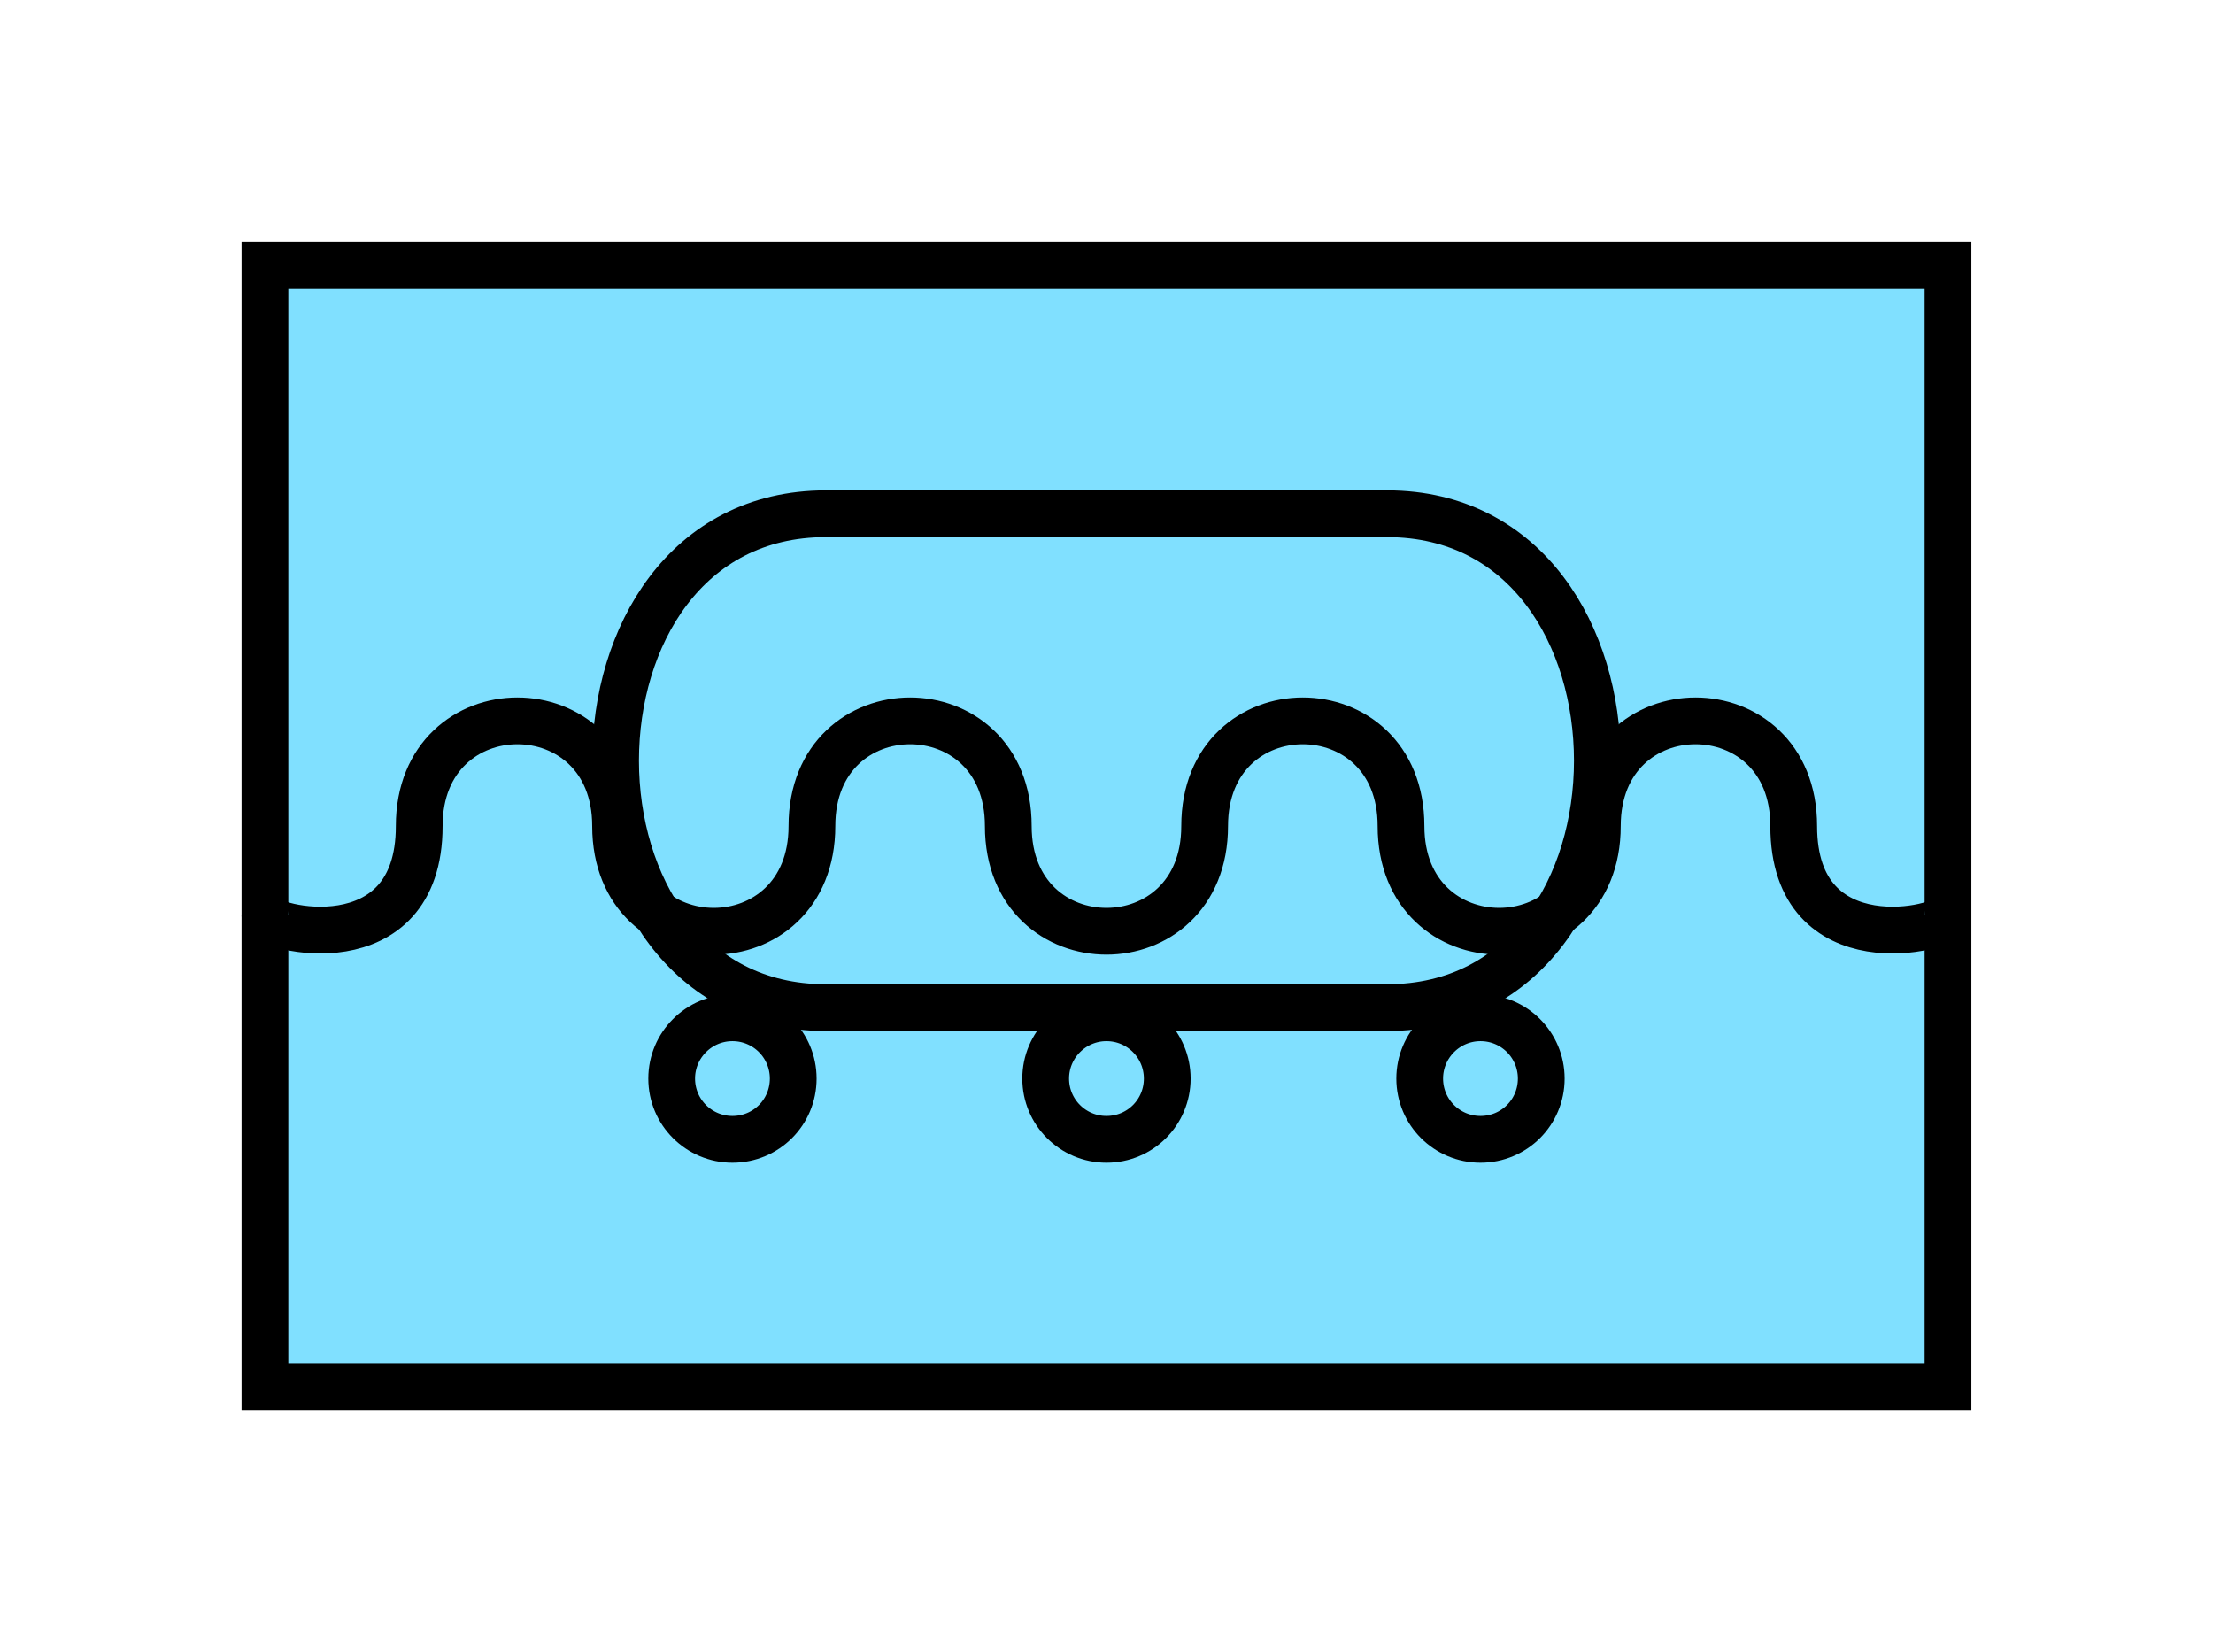 <?xml version="1.0" encoding="UTF-8" standalone="no"?>
<svg
   xmlns:dc="http://purl.org/dc/elements/1.1/"
   xmlns:cc="http://creativecommons.org/ns#"
   xmlns:rdf="http://www.w3.org/1999/02/22-rdf-syntax-ns#"
   xmlns:svg="http://www.w3.org/2000/svg"
   xmlns="http://www.w3.org/2000/svg"
   id="svg19"
   height="89.67mm"
   width="120.11mm"
   version="1.0">
  <defs
     id="defs3">
    <pattern
       y="0"
       x="0"
       height="6"
       width="6"
       patternUnits="userSpaceOnUse"
       id="EMFhbasepattern" />
  </defs>
  <path
     id="path5"
     d="  M 54.345,54.345   L 54.345,284.514   L 399.598,284.514   L 399.598,54.345   L 54.345,54.345   z "
     style="fill:#80e0ff;fill-rule:evenodd;fill-opacity:1;stroke:none;" />
  <path
     id="path7"
     d="  M 54.345,54.345   L 399.598,54.345   L 399.598,284.514   L 54.345,284.514   z "
     style="fill:none;stroke:#000000;stroke-width:9.59px;stroke-linecap:butt;stroke-linejoin:miter;stroke-miterlimit:10;stroke-dasharray:none;stroke-opacity:1;" />
  <path
     id="path9"
     d="  M 54.345,187.651   C 54.345,190.529 85.994,198.201 85.994,169.43   C 85.994,140.659 126.273,140.659 126.273,169.43   C 126.273,198.201 166.553,198.201 166.553,169.43   C 166.553,140.659 206.832,140.659 206.832,169.43   C 206.832,198.201 247.112,198.201 247.112,169.43   C 247.112,140.659 287.391,140.659 287.391,169.43   C 287.391,198.201 327.671,198.201 327.671,169.43   C 327.671,140.659 367.95,140.659 367.95,169.43   C 367.95,198.201 399.598,190.529 399.598,187.651  "
     style="fill:none;stroke:#000000;stroke-width:9.59px;stroke-linecap:butt;stroke-linejoin:miter;stroke-miterlimit:10;stroke-dasharray:none;stroke-opacity:1;" />
  <path
     id="path11"
     d="  M 169.43,105.374   C 111.888,105.374 111.888,206.672 169.43,206.672   L 284.514,206.672   C 342.056,206.672 342.056,105.374 284.514,105.374   z "
     style="fill:none;stroke:#000000;stroke-width:9.59px;stroke-linecap:butt;stroke-linejoin:miter;stroke-miterlimit:10;stroke-dasharray:none;stroke-opacity:1;" />
  <path
     id="path13"
     d="  M 162.716,221.218   C 162.716,228.131 157.162,233.685 150.249,233.685   C 143.376,233.685 137.782,228.131 137.782,221.218   C 137.782,214.345 143.376,208.75 150.249,208.75   C 157.162,208.75 162.716,214.345 162.716,221.218  "
     style="fill:none;stroke:#000000;stroke-width:9.59px;stroke-linecap:butt;stroke-linejoin:miter;stroke-miterlimit:10;stroke-dasharray:none;stroke-opacity:1;" />
  <path
     id="path15"
     d="  M 239.439,221.218   C 239.439,228.131 233.885,233.685 226.972,233.685   C 220.099,233.685 214.504,228.131 214.504,221.218   C 214.504,214.345 220.099,208.75 226.972,208.75   C 233.885,208.75 239.439,214.345 239.439,221.218  "
     style="fill:none;stroke:#000000;stroke-width:9.59px;stroke-linecap:butt;stroke-linejoin:miter;stroke-miterlimit:10;stroke-dasharray:none;stroke-opacity:1;" />
  <path
     id="path17"
     d="  M 316.162,221.218   C 316.162,228.131 310.608,233.685 303.695,233.685   C 296.822,233.685 291.227,228.131 291.227,221.218   C 291.227,214.345 296.822,208.75 303.695,208.75   C 310.608,208.75 316.162,214.345 316.162,221.218  "
     style="fill:none;stroke:#000000;stroke-width:9.59px;stroke-linecap:butt;stroke-linejoin:miter;stroke-miterlimit:10;stroke-dasharray:none;stroke-opacity:1;" />
</svg>
